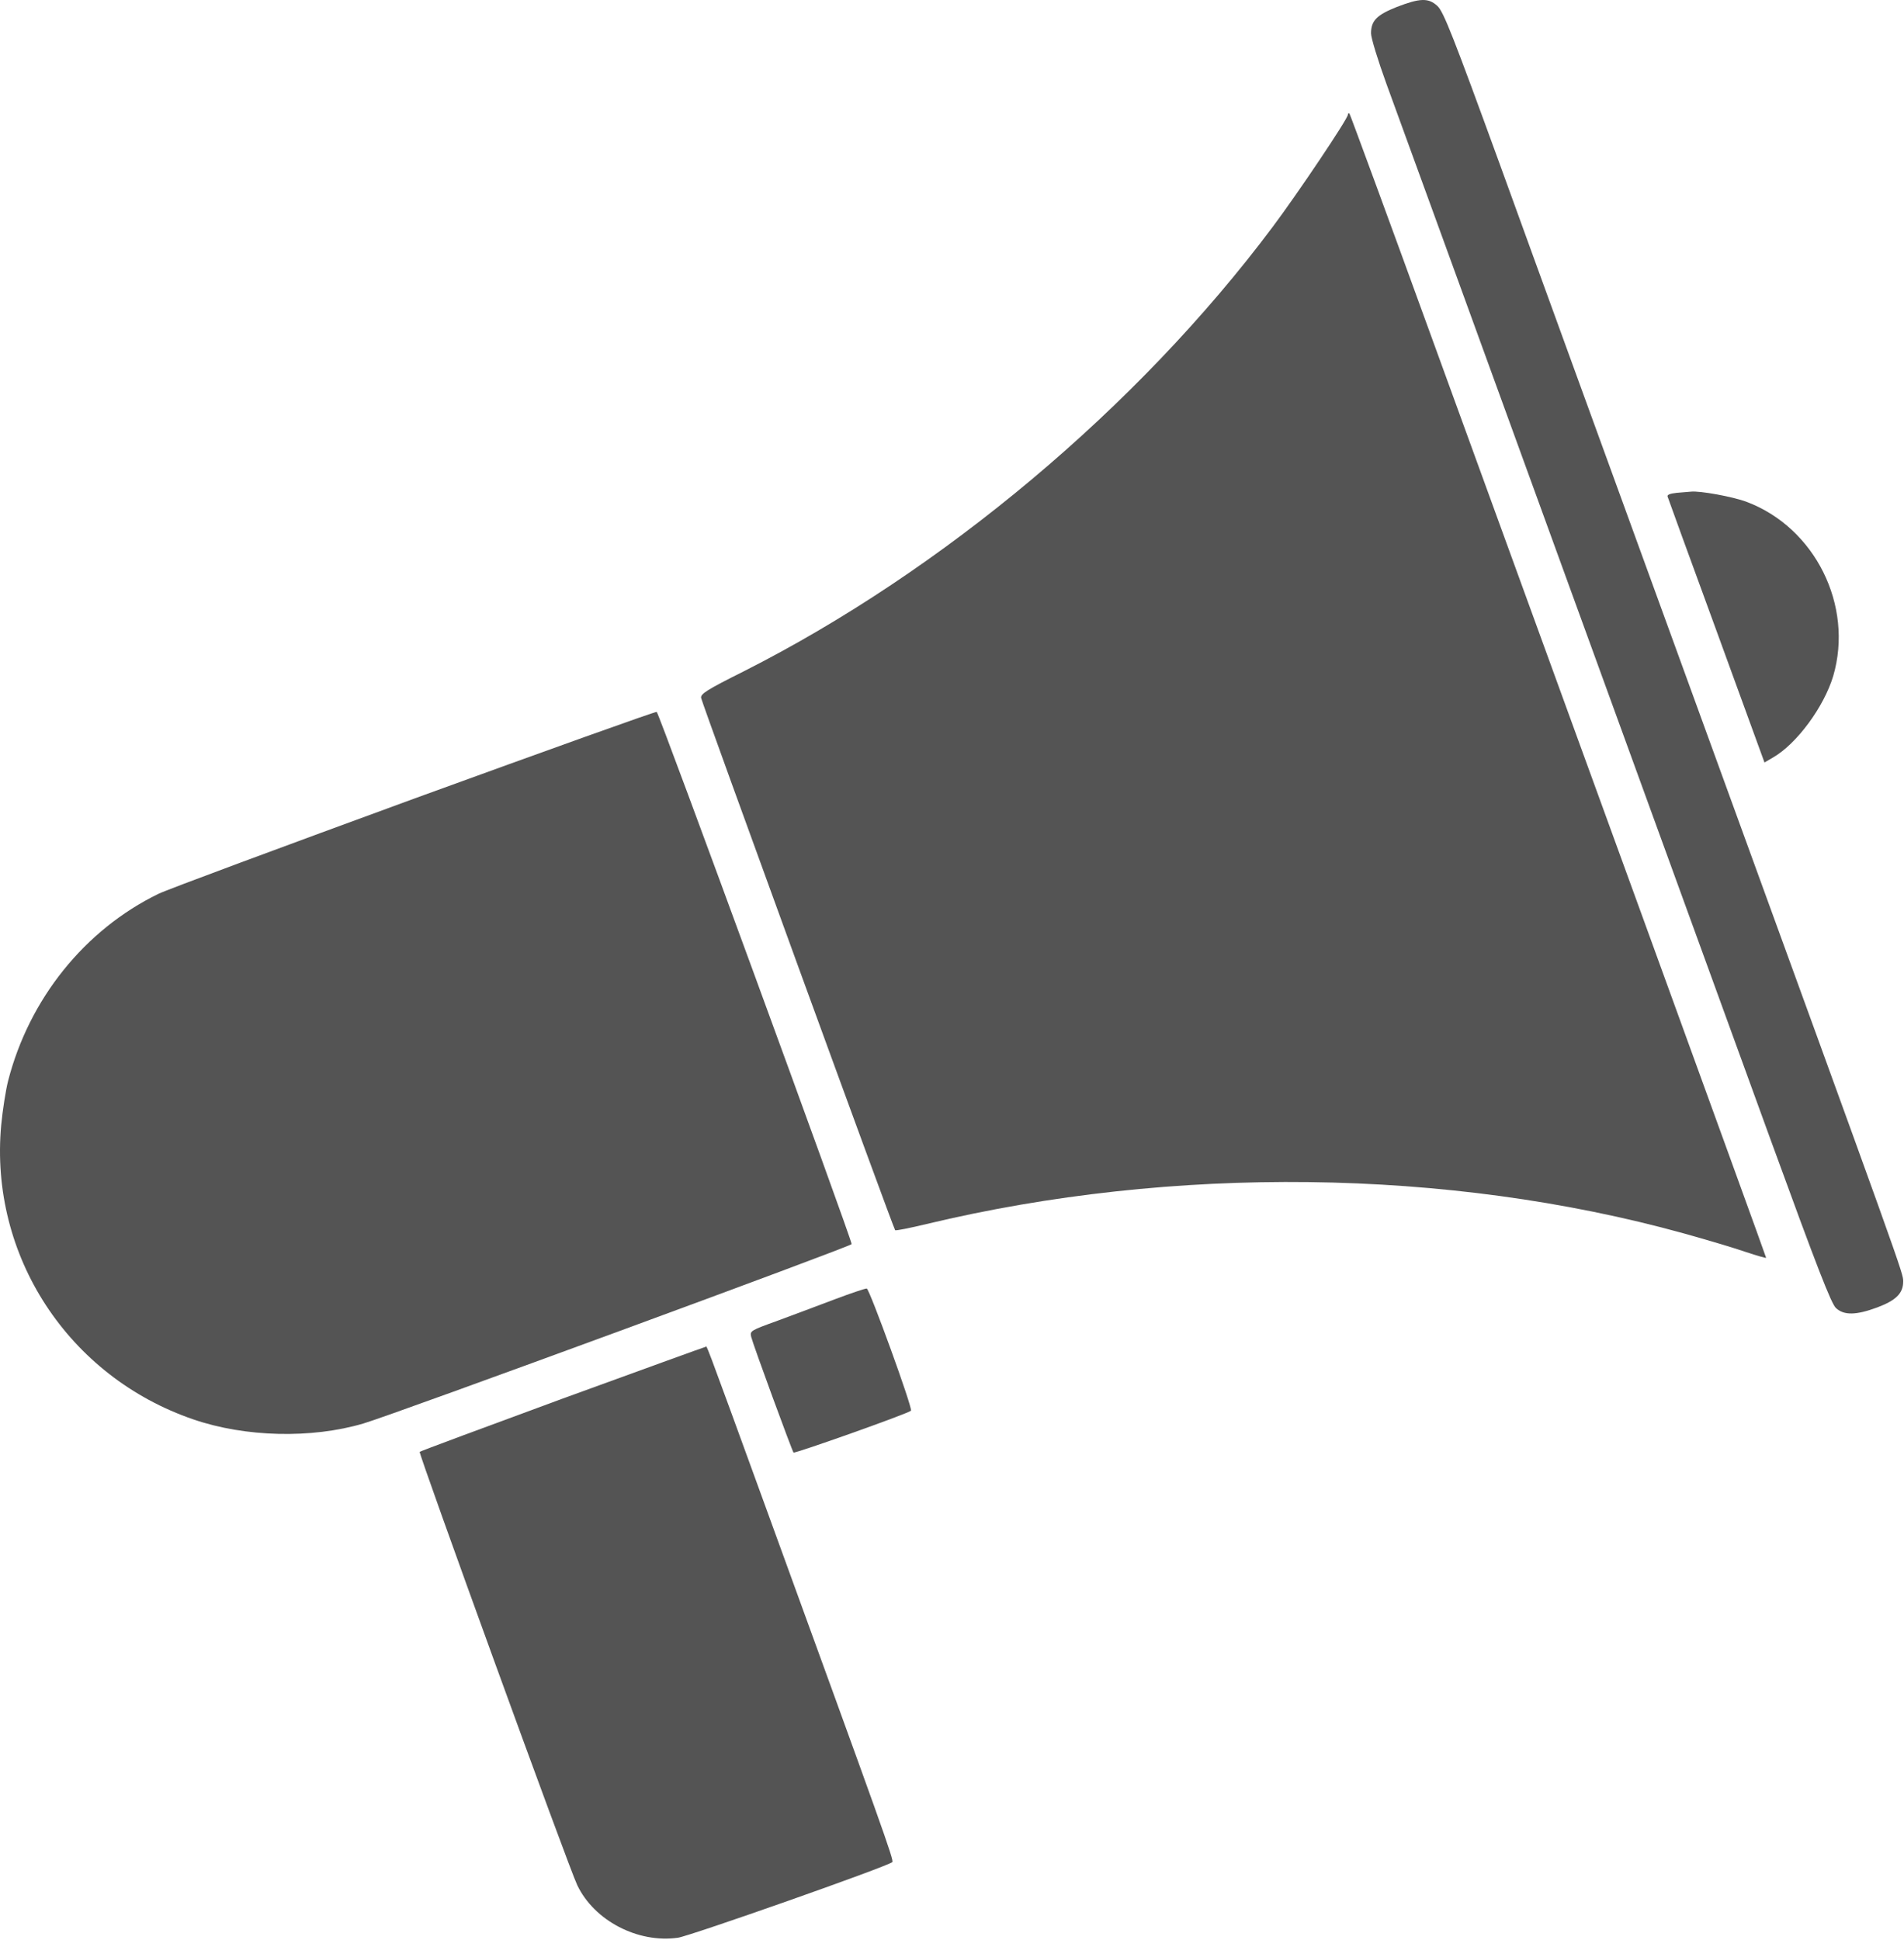  <svg
    width="318"
    height="324"
    viewBox="0 0 318 324"
    fill="none"
    xmlns="http://www.w3.org/2000/svg"
  >
    <path
      d="M233.289 1.161C229.934 2.503 228.987 3.45 228.987 5.581C228.987 6.331 230.131 10.08 231.552 13.987C232.973 17.855 245.799 53.098 260.047 92.288C274.294 131.478 290.396 175.68 295.803 190.559C303.499 211.673 305.867 217.79 306.656 218.461C307.998 219.685 310.011 219.645 313.523 218.343C316.681 217.159 317.865 215.975 317.865 214.002C317.865 212.581 318.18 213.449 283.411 117.941C270.505 82.461 255.705 41.85 250.614 27.761C242.721 6.094 241.103 1.95 240.077 1.003C238.577 -0.378 237.196 -0.339 233.289 1.161Z"
      fill="#545454"
    />
    <path
      d="M225.119 19.157C225.119 19.828 216.674 32.418 212.49 37.982C189.994 68.016 157.435 95.327 124.165 112.139C118.008 115.218 116.982 115.889 117.1 116.559C117.298 117.586 149.226 205.2 149.502 205.437C149.621 205.556 151.949 205.082 154.751 204.411C195.914 194.545 241.853 195.097 281.122 205.95C284.95 207.016 289.607 208.397 291.541 209.068C293.435 209.7 294.974 210.134 294.974 210.055C294.974 209.936 285.7 184.402 274.412 153.342C263.086 122.243 247.497 79.382 239.722 58.031C231.986 36.719 225.514 19.157 225.396 18.999C225.238 18.881 225.119 18.92 225.119 19.157Z"
      fill="#545454"
    />
    <path
      d="M280.056 82.303C278.951 82.421 278.398 82.618 278.517 82.934C278.596 83.21 282.266 93.274 286.686 105.351L294.698 127.333L296.119 126.505C300.105 124.216 304.643 118.019 306.182 112.889C309.616 101.128 303.144 88.104 291.698 83.802C289.37 82.934 283.924 81.948 282.424 82.105C282.069 82.145 280.964 82.224 280.056 82.303Z"
      fill="#545454"
    />
    <path
      d="M69.267 133.333C47.285 141.384 27.986 148.527 26.447 149.277C14.133 155.276 4.859 166.839 1.346 180.534C0.952 182.113 0.438 185.388 0.202 187.875C-1.811 209.699 11.41 229.906 32.327 237.05C40.97 240.009 52.021 240.286 60.703 237.72C65.913 236.181 142.24 208.121 142.24 207.766C142.201 206.818 110.036 118.967 109.681 118.888C109.444 118.809 91.29 125.321 69.267 133.333Z"
      fill="#545454"
    />
    <path
      d="M139.478 216.961C136.755 217.987 132.453 219.606 129.888 220.553C125.31 222.21 125.231 222.25 125.467 223.276C125.823 224.697 132.295 242.299 132.532 242.575C132.769 242.772 151.673 236.063 152.147 235.589C152.502 235.274 145.24 215.304 144.766 215.185C144.569 215.146 142.201 215.935 139.478 216.961Z"
      fill="#545454"
    />
    <path
      d="M93.934 233.577C80.95 238.352 70.215 242.338 70.096 242.457C69.86 242.693 94.999 311.917 96.42 314.837C99.262 320.757 106.524 324.546 113.233 323.599C115.325 323.283 148.2 311.72 149.029 310.97C149.344 310.693 147.529 305.681 128.112 252.323C117.022 221.855 118.127 224.894 117.811 224.934C117.693 224.934 106.958 228.841 93.934 233.577Z"
      fill="#545454"
    />
  </svg>